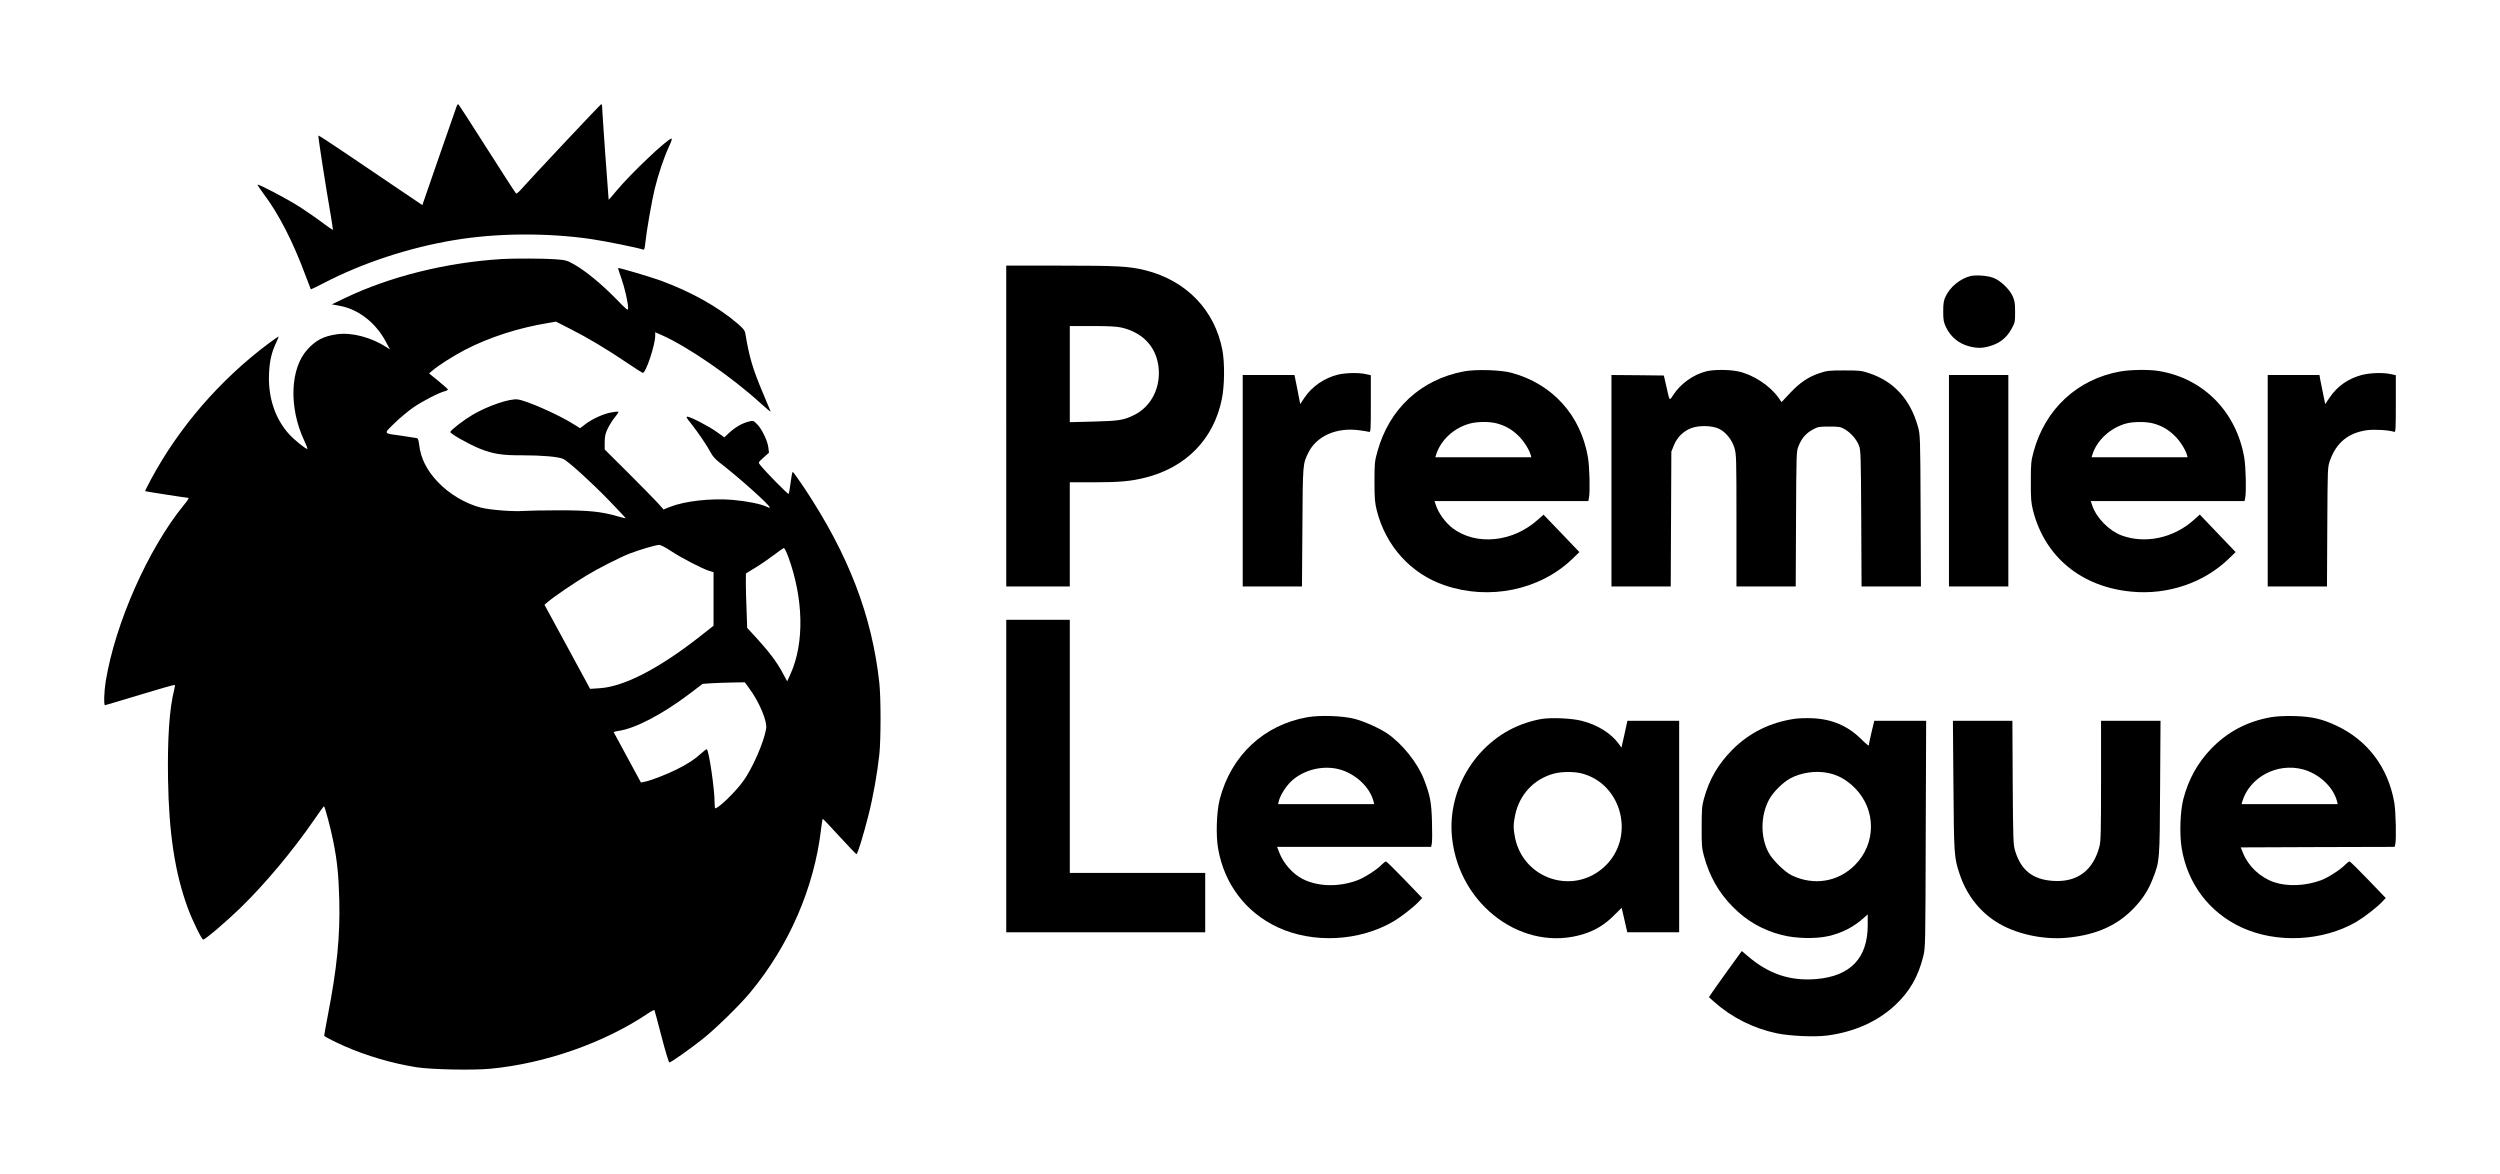 <?xml version="1.0" standalone="no"?>
<!DOCTYPE svg PUBLIC "-//W3C//DTD SVG 20010904//EN"
 "http://www.w3.org/TR/2001/REC-SVG-20010904/DTD/svg10.dtd">
<svg version="1.0" xmlns="http://www.w3.org/2000/svg"
 width="2400pt" height="1127pt" viewBox="0 0 2400 1127"
 preserveAspectRatio="xMidYMid meet">
<g transform="translate(0,1127) scale(0.1,-0.1)"
fill="#000000" stroke="none">
<path d="M4385 10253 c-9 -25 -300 -860 -316 -910 l-14 -42 -255 172 c-140 95
-364 246 -497 336 -134 91 -245 163 -247 160 -4 -4 73 -504 119 -764 13 -77
22 -141 21 -143 -2 -1 -48 31 -103 72 -55 42 -153 109 -218 151 -120 77 -393
220 -402 212 -2 -3 22 -41 55 -84 147 -195 284 -460 407 -793 26 -69 48 -126
49 -128 2 -1 59 27 127 62 368 191 809 337 1244 410 406 69 894 73 1320 11
137 -20 456 -85 499 -101 11 -4 16 11 21 63 11 112 62 403 90 519 36 145 88
300 135 402 23 47 34 82 27 82 -38 -1 -391 -336 -525 -497 -42 -51 -77 -91
-79 -90 -2 3 -63 860 -63 896 0 11 -4 21 -8 21 -7 0 -671 -707 -773 -822 -20
-23 -40 -39 -45 -35 -5 3 -130 197 -279 431 -148 234 -273 426 -276 426 -4 0
-10 -8 -14 -17z"/>
<path d="M4815 8783 c-532 -33 -1071 -167 -1505 -375 l-125 -60 72 -13 c183
-32 352 -164 449 -349 l38 -71 -29 19 c-150 98 -336 147 -481 127 -126 -18
-200 -56 -281 -144 -168 -182 -182 -555 -34 -873 22 -46 36 -84 31 -84 -17 0
-127 89 -175 142 -136 150 -204 359 -192 588 6 118 24 196 67 288 16 34 27 62
24 62 -3 0 -49 -33 -102 -72 -462 -347 -854 -801 -1121 -1297 -33 -63 -60
-115 -58 -116 3 -3 403 -65 417 -65 6 0 -15 -33 -48 -72 -340 -418 -656 -1132
-747 -1688 -16 -100 -20 -230 -7 -230 4 0 155 45 336 100 181 55 331 98 334
95 3 -2 0 -24 -6 -48 -46 -181 -65 -465 -59 -854 8 -521 66 -902 189 -1238 43
-118 134 -305 149 -305 19 0 222 173 358 305 238 232 504 550 707 845 49 71
91 130 94 130 8 0 66 -217 89 -335 38 -187 52 -330 58 -563 9 -351 -22 -661
-112 -1121 -19 -101 -34 -185 -33 -186 20 -15 113 -62 188 -95 217 -96 466
-169 700 -206 143 -22 543 -30 708 -14 528 50 1096 250 1514 532 31 21 59 35
61 30 2 -4 33 -118 68 -254 36 -139 69 -248 75 -248 15 0 205 134 324 229 126
101 352 322 453 444 372 449 613 1004 679 1565 6 56 14 102 17 101 3 0 76 -77
161 -170 85 -93 158 -169 162 -169 11 0 64 174 113 365 47 183 87 410 107 595
15 150 15 534 0 680 -70 649 -295 1234 -719 1873 -58 86 -108 157 -113 157 -4
0 -13 -46 -20 -102 -7 -57 -16 -106 -19 -110 -6 -7 -226 217 -274 279 -19 23
-19 23 33 70 l52 47 -6 50 c-7 65 -64 181 -110 226 -36 34 -36 34 -84 21 -61
-16 -125 -54 -183 -107 l-45 -43 -70 50 c-73 54 -257 149 -286 149 -14 0 -5
-15 33 -62 67 -84 160 -221 192 -283 17 -33 45 -65 84 -95 187 -144 483 -409
483 -432 0 -5 -13 -2 -30 7 -51 26 -190 54 -326 66 -209 17 -459 -11 -601 -67
l-63 -25 -56 63 c-32 35 -159 164 -283 288 l-226 225 0 71 c1 59 6 82 32 135
18 35 48 83 69 107 20 24 34 46 31 49 -4 3 -36 0 -72 -7 -77 -15 -180 -62
-248 -114 l-48 -37 -63 39 c-140 89 -444 224 -534 237 -75 12 -292 -62 -438
-149 -84 -50 -205 -143 -211 -163 -5 -14 176 -117 282 -160 130 -52 217 -65
410 -64 183 0 342 -13 390 -34 48 -20 277 -229 448 -406 86 -89 156 -164 154
-165 -1 -1 -39 8 -84 21 -150 44 -276 56 -553 56 -140 0 -293 -3 -340 -6 -102
-8 -319 9 -410 31 -148 37 -306 130 -417 247 -106 112 -164 227 -179 357 -5
42 -11 61 -23 64 -9 2 -72 12 -141 22 -186 25 -180 16 -74 120 50 49 132 118
183 153 89 61 248 143 304 156 15 4 27 11 27 15 0 5 -41 41 -91 82 l-90 73 33
28 c61 52 202 141 313 199 232 120 513 211 802 258 l71 12 141 -72 c167 -85
342 -189 540 -323 79 -53 148 -97 152 -97 30 0 119 269 119 357 l0 33 58 -25
c254 -112 672 -400 951 -654 58 -53 102 -89 99 -81 -3 8 -35 86 -72 172 -101
240 -133 348 -171 578 -5 28 -21 48 -76 95 -185 159 -451 307 -739 412 -99 36
-401 125 -406 120 -2 -2 12 -46 31 -99 33 -94 65 -234 65 -288 0 -26 -11 -17
-117 92 -137 140 -289 265 -397 327 -72 41 -82 44 -184 52 -101 8 -408 9 -517
2z m1628 -2804 c100 -66 303 -171 367 -190 l40 -12 0 -257 0 -257 -132 -104
c-392 -308 -730 -482 -962 -496 l-91 -6 -219 404 -219 403 37 32 c48 41 246
177 366 249 110 67 314 171 415 211 85 33 251 83 283 83 13 1 65 -26 115 -60z
m1125 -56 c146 -400 155 -824 22 -1121 l-33 -73 -43 80 c-54 102 -127 199
-246 330 l-95 103 -6 172 c-4 94 -7 212 -7 261 l1 90 90 55 c50 30 130 85 177
121 48 37 92 67 97 68 6 1 25 -38 43 -86z m-375 -1262 c96 -129 174 -315 162
-386 -20 -128 -133 -386 -223 -508 -76 -104 -235 -257 -266 -257 -3 0 -6 27
-6 59 0 126 -53 487 -74 508 -3 4 -28 -15 -55 -40 -59 -55 -128 -100 -236
-154 -91 -46 -252 -108 -306 -118 l-36 -7 -129 238 c-71 130 -130 240 -132
244 -1 4 20 10 48 14 155 21 420 159 679 355 l126 96 90 6 c50 3 141 6 203 7
l112 2 43 -59z"/>
<path d="M9660 7180 l0 -1540 305 0 305 0 0 500 0 500 228 0 c249 0 360 10
498 45 392 99 656 370 734 755 26 127 28 345 5 469 -73 384 -346 667 -738 766
-155 39 -268 45 -817 45 l-520 0 0 -1540z m1108 945 c199 -47 325 -178 352
-364 29 -203 -64 -393 -234 -476 -100 -49 -146 -56 -388 -62 l-228 -6 0 462 0
461 218 0 c157 0 234 -4 280 -15z"/>
<path d="M18917 8620 c-101 -26 -197 -105 -240 -198 -18 -38 -22 -66 -22 -142
0 -82 4 -103 26 -150 45 -94 123 -159 224 -185 79 -20 130 -19 206 5 89 27
154 80 198 160 35 62 36 69 36 165 0 84 -4 109 -24 153 -30 67 -122 154 -188
176 -59 21 -165 28 -216 16z"/>
<path d="M14055 7705 c-415 -78 -718 -358 -832 -770 -26 -93 -28 -113 -28
-290 0 -161 4 -203 22 -275 87 -343 327 -608 652 -719 430 -147 916 -46 1228
256 l65 63 -172 180 -172 179 -57 -50 c-239 -215 -590 -249 -814 -81 -68 51
-135 142 -160 216 l-16 46 738 0 739 0 6 31 c12 61 6 296 -10 390 -69 403
-340 703 -733 810 -102 28 -341 35 -456 14z m312 -499 c82 -22 140 -54 202
-112 53 -48 108 -133 126 -191 l6 -23 -461 0 -461 0 7 23 c43 141 171 260 325
301 69 19 190 20 256 2z"/>
<path d="M16383 7706 c-127 -31 -252 -121 -322 -231 -35 -55 -32 -59 -64 85
l-24 105 -251 3 -252 2 0 -1015 0 -1015 285 0 284 0 3 648 3 647 24 59 c31 78
91 137 167 166 77 29 207 25 270 -8 63 -32 121 -104 144 -180 19 -61 20 -93
20 -698 l0 -634 285 0 284 0 3 648 c3 643 3 647 25 702 30 74 70 120 134 155
50 28 61 30 159 30 96 0 109 -2 152 -27 58 -35 112 -97 135 -157 16 -42 18
-99 21 -698 l3 -653 285 0 285 0 -3 728 c-3 718 -4 728 -26 807 -73 261 -230
433 -467 512 -73 25 -93 27 -240 27 -147 0 -166 -2 -240 -27 -107 -36 -188
-91 -283 -193 l-79 -84 -28 40 c-81 117 -246 225 -390 255 -84 18 -231 18
-302 1z"/>
<path d="M20355 7704 c-411 -73 -722 -361 -832 -769 -25 -92 -27 -115 -27
-290 -1 -162 3 -202 21 -275 113 -446 463 -735 947 -780 346 -33 694 85 933
317 l65 63 -172 180 -172 180 -57 -51 c-194 -175 -468 -233 -694 -149 -120 45
-240 167 -280 284 l-16 46 738 0 739 0 6 31 c12 59 6 296 -9 385 -76 443 -395
765 -825 833 -90 15 -269 12 -365 -5z m312 -498 c82 -22 140 -54 202 -112 53
-48 108 -133 126 -191 l6 -23 -461 0 -461 0 7 23 c43 140 172 260 327 302 68
18 188 18 254 1z"/>
<path d="M12846 7674 c-132 -32 -251 -114 -324 -223 l-40 -60 -27 140 -28 139
-248 0 -249 0 0 -1015 0 -1015 284 0 285 0 4 568 c4 611 3 607 58 718 79 158
267 242 484 214 44 -5 87 -13 97 -16 17 -5 18 11 18 269 l0 275 -50 11 c-69
15 -192 12 -264 -5z"/>
<path d="M22672 7670 c-131 -35 -236 -109 -310 -220 l-40 -59 -21 102 c-12 56
-24 119 -28 140 l-6 37 -248 0 -249 0 0 -1015 0 -1015 284 0 285 0 3 573 c3
570 3 572 26 637 62 171 173 263 353 290 72 10 218 1 264 -16 13 -5 15 28 15
269 l0 275 -50 11 c-76 16 -196 12 -278 -9z"/>
<path d="M18710 6655 l0 -1015 285 0 285 0 0 1015 0 1015 -285 0 -285 0 0
-1015z"/>
<path d="M9660 3820 l0 -1500 955 0 955 0 0 285 0 285 -650 0 -650 0 0 1215 0
1215 -305 0 -305 0 0 -1500z"/>
<path d="M12552 4385 c-419 -74 -732 -366 -842 -786 -31 -117 -39 -348 -16
-476 59 -339 264 -610 570 -754 341 -159 786 -137 1116 57 68 40 189 134 239
187 l34 36 -168 175 c-93 97 -174 176 -180 176 -6 0 -24 -14 -41 -31 -43 -46
-165 -124 -231 -149 -181 -68 -382 -63 -530 13 -96 50 -183 150 -223 255 l-20
52 740 0 739 0 7 36 c3 19 4 113 1 207 -5 186 -18 251 -77 405 -60 157 -210
344 -353 441 -75 51 -223 117 -317 141 -111 28 -329 36 -448 15z m303 -500
c157 -41 296 -171 331 -309 l6 -26 -461 0 -461 0 6 28 c13 55 68 143 120 192
116 109 301 156 459 115z"/>
<path d="M21802 4385 c-227 -40 -416 -139 -573 -301 -131 -136 -219 -293 -269
-485 -30 -116 -38 -337 -16 -471 56 -340 262 -614 570 -759 338 -158 783 -137
1108 52 74 44 195 137 247 192 l34 36 -168 175 c-93 97 -173 176 -180 176 -6
0 -24 -14 -41 -31 -43 -46 -165 -124 -231 -149 -148 -55 -324 -63 -452 -19
-132 45 -245 151 -296 275 l-24 59 738 3 739 2 6 23 c12 45 6 315 -9 403 -59
336 -255 597 -556 738 -138 65 -236 87 -404 92 -94 2 -167 -2 -223 -11z m303
-500 c157 -41 296 -171 331 -309 l6 -26 -462 0 -461 0 6 23 c70 235 332 376
580 312z"/>
<path d="M14806 4369 c-38 -5 -110 -23 -160 -40 -456 -152 -758 -624 -706
-1104 70 -653 689 -1104 1265 -921 111 35 201 90 286 175 l77 76 27 -117 27
-118 249 0 249 0 0 1015 0 1015 -248 0 -249 0 -28 -129 -29 -128 -26 36 c-73
101 -206 184 -355 221 -94 24 -278 33 -379 19z m379 -524 c390 -102 517 -616
219 -894 -296 -277 -775 -124 -859 274 -18 88 -18 132 0 219 42 200 182 349
375 400 73 19 192 20 265 1z"/>
<path d="M17233 4370 c-234 -33 -436 -132 -599 -294 -139 -140 -224 -284 -276
-473 -19 -67 -22 -104 -22 -273 -1 -172 2 -205 22 -278 53 -195 143 -353 277
-488 133 -135 285 -222 470 -270 131 -34 327 -39 450 -10 130 30 242 88 337
174 l38 34 0 -104 c0 -316 -166 -489 -493 -517 -250 -21 -458 48 -659 221
l-57 48 -139 -192 c-76 -106 -147 -206 -157 -222 l-19 -29 49 -44 c168 -150
378 -256 603 -303 125 -26 366 -37 484 -21 263 35 487 136 656 296 135 127
217 270 265 463 21 86 21 103 24 1175 l4 1087 -249 0 -249 0 -27 -112 c-14
-62 -26 -118 -26 -124 0 -7 -33 21 -72 60 -129 128 -283 194 -473 201 -55 2
-128 0 -162 -5z m319 -521 c95 -20 177 -66 254 -143 207 -208 207 -535 0 -742
-161 -161 -395 -199 -606 -97 -67 32 -185 148 -222 219 -79 148 -77 353 4 506
39 74 133 167 207 207 105 55 244 75 363 50z"/>
<path d="M18753 3728 c5 -663 7 -692 58 -845 63 -192 180 -349 342 -456 183
-121 461 -184 705 -158 274 29 472 119 632 288 83 88 136 171 179 283 64 166
64 163 68 868 l4 642 -285 0 -286 0 0 -573 c0 -485 -2 -582 -15 -632 -60 -231
-212 -345 -439 -332 -198 11 -313 100 -370 286 -19 62 -20 98 -24 659 l-3 592
-286 0 -285 0 5 -622z"/>
</g>
</svg>
